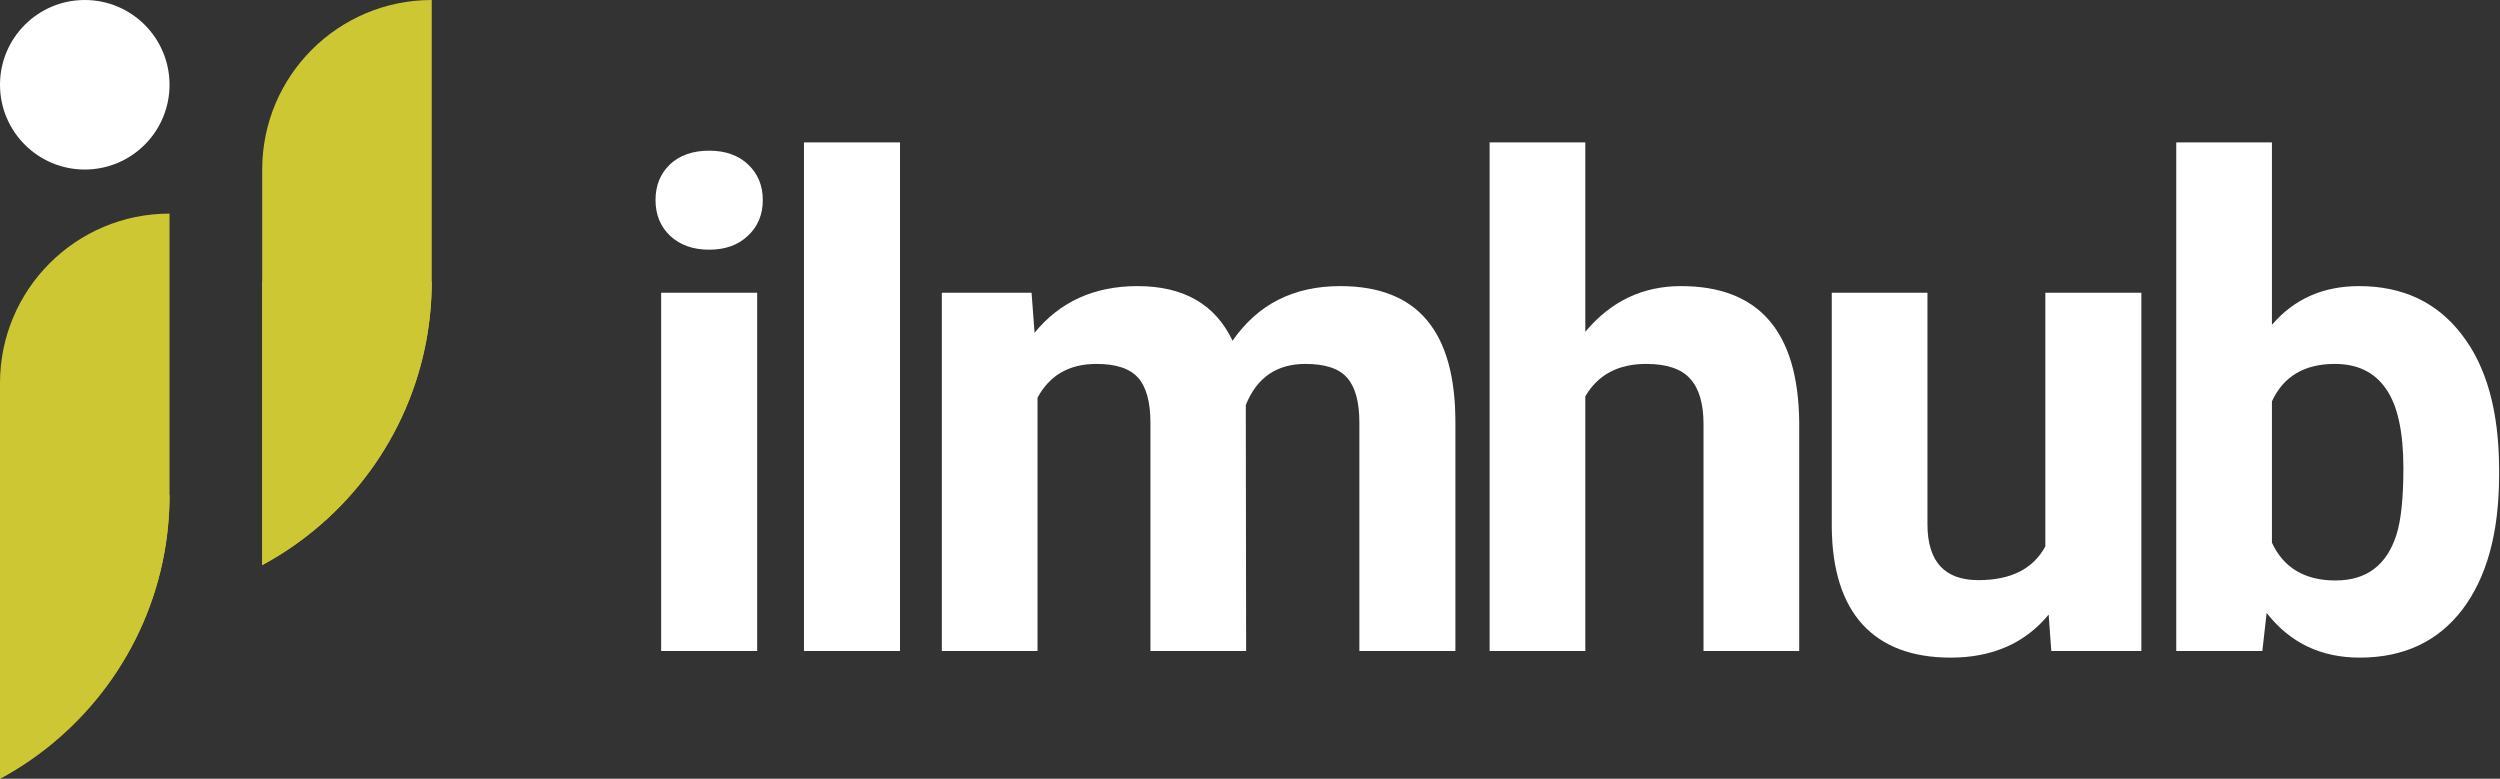 <svg width="2212" height="689" viewBox="0 0 2212 689" fill="none" xmlns="http://www.w3.org/2000/svg">
<rect x="0" y="0" width="2212" height="689" fill="#333333" stroke="none"/>
<path d="M382 249C382 266.386 380.442 283.407 377.457 299.933C361.81 386.568 306.968 459.577 232 500V249H382Z" fill="#CDC733"/>
<path fill-rule="evenodd" clip-rule="evenodd" d="M382 249C382 266.386 380.442 283.407 377.457 299.933C361.81 386.568 306.968 459.577 232 500V150C232 67.157 299.157 0 382 0V249Z" fill="#CDC733"/>
<path d="M150 438C150 455.386 148.442 472.407 145.457 488.933C129.81 575.568 74.968 648.577 0 689V438H150Z" fill="#CDC733"/>
<path fill-rule="evenodd" clip-rule="evenodd" d="M150 438C150 455.386 148.442 472.407 145.457 488.933C129.81 575.568 74.968 648.577 0 689V339C0 256.157 67.157 189 150 189V438Z" fill="#CDC733"/>
<circle cx="75" cy="75" r="75" fill="white"/>
<path d="M669.941 576H584.98V259.008H669.941V576ZM580 176.977C580 164.281 584.199 153.832 592.598 145.629C601.191 137.426 612.812 133.324 627.461 133.324C641.914 133.324 653.438 137.426 662.031 145.629C670.625 153.832 674.922 164.281 674.922 176.977C674.922 189.867 670.527 200.414 661.738 208.617C653.145 216.82 641.719 220.922 627.461 220.922C613.203 220.922 601.68 216.82 592.891 208.617C584.297 200.414 580 189.867 580 176.977Z" fill="white"/>
<path d="M796.316 576H711.355V126H796.316V576Z" fill="white"/>
<path d="M912.73 259.008L915.367 294.457C937.828 266.918 968.199 253.148 1006.48 253.148C1047.3 253.148 1075.33 269.262 1090.56 301.488C1112.83 269.262 1144.57 253.148 1185.78 253.148C1220.15 253.148 1245.74 263.207 1262.54 283.324C1279.33 303.246 1287.73 333.324 1287.73 373.559V576H1202.77V373.852C1202.77 355.883 1199.25 342.797 1192.22 334.594C1185.19 326.195 1172.79 321.996 1155.02 321.996C1129.62 321.996 1112.05 334.105 1102.28 358.324L1102.57 576H1017.91V374.145C1017.91 355.785 1014.29 342.504 1007.07 334.301C999.84 326.098 987.535 321.996 970.152 321.996C946.129 321.996 928.746 331.957 918.004 351.879V576H833.336V259.008H912.73Z" fill="white"/>
<path d="M1402.68 293.578C1425.14 266.625 1453.36 253.148 1487.35 253.148C1556.1 253.148 1590.96 293.09 1591.94 372.973V576H1507.27V375.316C1507.27 357.152 1503.36 343.773 1495.55 335.18C1487.74 326.391 1474.75 321.996 1456.59 321.996C1431.78 321.996 1413.81 331.566 1402.68 350.707V576H1318.01V126H1402.68V293.578Z" fill="white"/>
<path d="M1812.65 543.773C1791.75 569.164 1762.84 581.859 1725.93 581.859C1691.95 581.859 1665.97 572.094 1648 552.562C1630.23 533.031 1621.14 504.418 1620.75 466.723V259.008H1705.42V463.793C1705.42 496.801 1720.46 513.305 1750.54 513.305C1779.25 513.305 1798.98 503.344 1809.72 483.422V259.008H1894.68V576H1814.99L1812.65 543.773Z" fill="white"/>
<path d="M2211.19 420.434C2211.19 471.215 2200.35 510.863 2178.67 539.379C2156.99 567.699 2126.72 581.859 2087.85 581.859C2053.48 581.859 2026.04 568.676 2005.53 542.309L2001.72 576H1925.55V126H2010.21V287.426C2029.75 264.574 2055.43 253.148 2087.27 253.148C2125.94 253.148 2156.21 267.406 2178.09 295.922C2200.16 324.242 2211.19 364.184 2211.19 415.746V420.434ZM2126.52 414.281C2126.52 382.25 2121.45 358.91 2111.29 344.262C2101.13 329.418 2086 321.996 2065.88 321.996C2038.93 321.996 2020.37 333.031 2010.21 355.102V480.199C2020.57 502.465 2039.32 513.598 2066.46 513.598C2093.81 513.598 2111.78 500.121 2120.37 473.168C2124.47 460.277 2126.52 440.648 2126.52 414.281Z" fill="white"/>
</svg>
